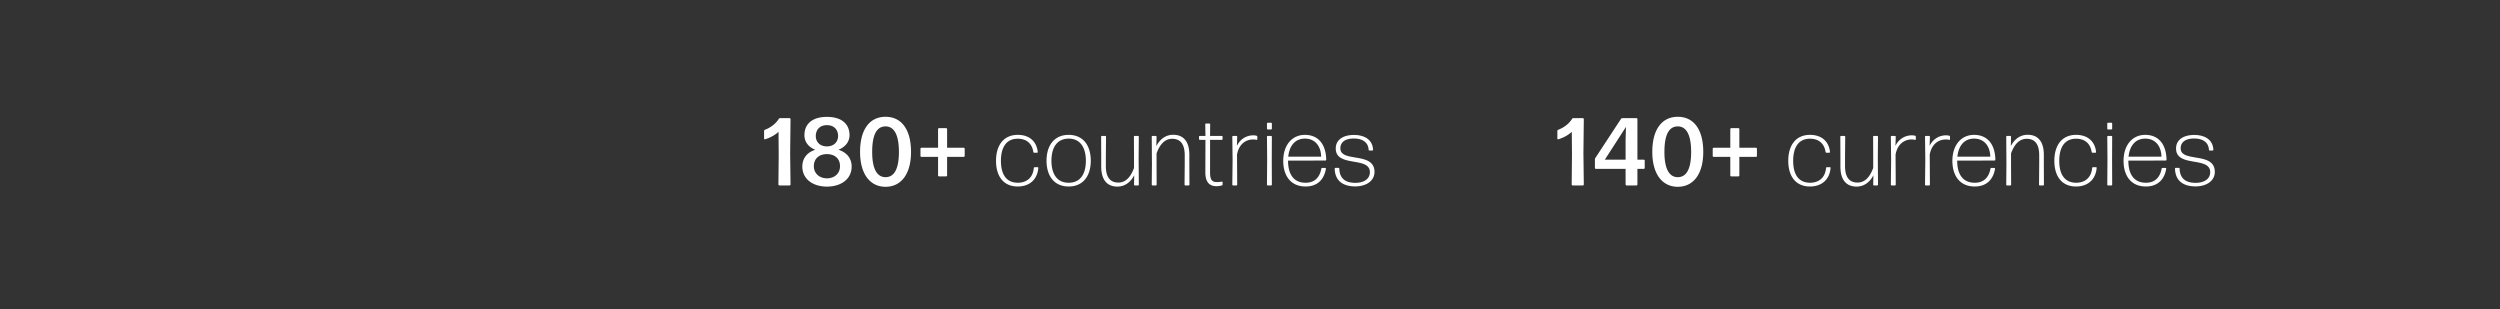 <svg width="728" height="90" viewBox="0 0 728 90" fill="none" xmlns="http://www.w3.org/2000/svg"><rect x="0" y="0" width="728" height="90" fill="#333333" stroke="none"/><path d="M460.924 54c.14 0 .28-.14.28-.28l-.112-9.1.112-9.94c0-.14-.14-.28-.28-.28h-2.744a.462.462 0 00-.42.252c-.868 1.372-2.268 2.464-4.004 3.136a.399.399 0 00-.252.364v2.212c0 .14.14.252.28.196 1.512-.476 2.856-1.176 3.92-2.184l.056 6.776-.084 8.568c0 .14.14.28.28.28h2.968zm18.02-7.224c0-.14-.14-.28-.28-.28h-1.848V34.68c0-.14-.14-.28-.28-.28h-4.06a.585.585 0 00-.448.224l-7.42 11.312a.839.839 0 00-.168.504v2.464c0 .14.14.28.28.28h8.652v4.536c0 .14.14.28.28.28h2.884c.14 0 .28-.14.28-.28v-4.536h1.848c.14 0 .28-.14.28-.28v-2.128zm-5.572-.28h-6.048l6.16-9.548-.112 3.752v5.796zm22.618-2.24c0-6.776-2.94-10.248-7.42-10.248-4.508 0-7.42 3.528-7.42 10.22 0 6.496 2.94 10.164 7.42 10.164s7.42-3.64 7.42-10.136zm-11.312 0c0-5.124 1.372-7.448 3.892-7.448 2.464 0 3.892 2.38 3.892 7.448 0 5.04-1.428 7.336-3.892 7.336-2.436 0-3.892-2.324-3.892-7.336zm26.94-.952c0-.14-.14-.28-.28-.28h-4.844v-5.432c0-.14-.14-.28-.28-.28h-2.072c-.14 0-.28.14-.28.28v5.432h-4.844c-.14 0-.28.14-.28.28v2.1c0 .14.14.28.28.28h4.844v5.404c0 .14.14.28.28.28h2.072c.14 0 .28-.14.28-.28v-5.404h4.844c.14 0 .28-.14.28-.28v-2.1zm21.444 5.6c.028-.112-.084-.224-.196-.224h-.868c-.112 0-.224.112-.252.224-.224 2.716-1.988 4.312-4.676 4.312-3.36-.028-4.9-2.464-4.9-6.384 0-3.92 1.568-6.44 4.9-6.44 2.464 0 4.144 1.316 4.536 3.864.028.14.14.224.252.224h.84c.112 0 .224-.112.196-.224-.308-2.996-2.352-4.984-5.824-4.984-4.144 0-6.328 3.052-6.328 7.56 0 4.508 2.184 7.476 6.3 7.476 3.696 0 5.768-2.268 6.02-5.404zm12.47 2.128l-.056 2.744a.24.24 0 00.224.224h.952a.24.24 0 00.224-.224l-.056-7.868.056-6.104a.24.24 0 00-.224-.224h-.98a.24.24 0 00-.224.224l.028 5.964v3.136c-.952 2.632-2.408 4.256-4.564 4.256-2.184 0-3.64-1.316-3.64-4.788v-2.604l.056-5.964a.24.24 0 00-.224-.224h-.98a.24.24 0 00-.224.224l.028 5.964v2.744c0 3.948 1.792 5.824 4.704 5.824 2.492 0 4.088-1.68 4.9-3.304zM551.816 54a.24.24 0 00.224-.224l-.056-8.736c.532-3.08 2.576-4.424 4.648-4.424.42 0 .756.028 1.036.112.112.028.224-.056.224-.168v-.756a.301.301 0 00-.224-.28c-.28-.084-.616-.112-.98-.112-1.96 0-3.78 1.092-4.732 3.052l.084-2.66a.24.24 0 00-.224-.224h-.98a.24.24 0 00-.224.224l.084 6.748-.084 7.224a.24.24 0 00.224.224h.98zm9.952 0a.24.24 0 00.224-.224l-.056-8.736c.532-3.08 2.576-4.424 4.648-4.424.42 0 .756.028 1.036.112.112.028.224-.056.224-.168v-.756a.301.301 0 00-.224-.28c-.28-.084-.616-.112-.98-.112-1.96 0-3.78 1.092-4.732 3.052l.084-2.66a.24.24 0 00-.224-.224h-.98a.24.24 0 00-.224.224l.084 6.748-.084 7.224a.24.24 0 00.224.224h.98zm18.107-5.096c-.112 0-.252.084-.252.224-.476 2.548-1.96 4.088-4.564 4.088-3.416 0-5.124-2.38-5.124-6.44l10.892-.028a.24.24 0 00.224-.224c-.084-4.592-2.38-7.252-6.188-7.252-3.892 0-6.328 3.136-6.328 7.56 0 4.424 2.24 7.476 6.496 7.476 3.444 0 5.404-2.016 5.936-5.18 0-.112-.084-.224-.196-.224h-.896zm-.308-3.276h-9.576c.336-3.22 2.016-5.264 4.872-5.264 3.052 0 4.676 2.352 4.704 5.264zM585.419 54a.24.24 0 00.224-.224l-.028-5.964v-3.136c.952-2.632 2.408-4.256 4.564-4.256 2.184 0 3.64 1.316 3.64 4.788v2.604l-.056 5.964a.24.24 0 00.224.224h.98a.24.24 0 00.224-.224l-.028-5.964v-2.744c0-3.948-1.792-5.824-4.704-5.824-2.492 0-4.088 1.68-4.9 3.304l.056-2.744a.24.24 0 00-.224-.224h-.952a.24.24 0 00-.224.224l.056 7.868-.056 6.104a.24.24 0 00.224.224h.98zm25.129-5.096c.028-.112-.084-.224-.196-.224h-.868c-.112 0-.224.112-.252.224-.224 2.716-1.988 4.312-4.676 4.312-3.36-.028-4.9-2.464-4.9-6.384 0-3.92 1.568-6.44 4.9-6.44 2.464 0 4.144 1.316 4.536 3.864.028.14.14.224.252.224h.84c.112 0 .224-.112.196-.224-.308-2.996-2.352-4.984-5.824-4.984-4.144 0-6.328 3.052-6.328 7.56 0 4.508 2.184 7.476 6.3 7.476 3.696 0 5.768-2.268 6.02-5.404zm4.294-11.2a.24.24 0 00.224-.224v-1.512a.24.24 0 00-.224-.224h-.98a.24.24 0 00-.224.224v1.512a.24.24 0 00.224.224h.98zm0 16.296a.24.24 0 00.224-.224l-.028-7.42.028-6.552a.24.24 0 00-.224-.224h-.98a.24.24 0 00-.224.224l.056 6.58-.056 7.392a.24.24 0 00.224.224h.98zm14.876-5.096c-.112 0-.252.084-.252.224-.476 2.548-1.96 4.088-4.564 4.088-3.416 0-5.124-2.38-5.124-6.44l10.892-.028a.24.24 0 00.224-.224c-.084-4.592-2.38-7.252-6.188-7.252-3.892 0-6.328 3.136-6.328 7.56 0 4.424 2.24 7.476 6.496 7.476 3.444 0 5.404-2.016 5.936-5.18 0-.112-.084-.224-.196-.224h-.896zm-.308-3.276h-9.576c.336-3.22 2.016-5.264 4.872-5.264 3.052 0 4.676 2.352 4.704 5.264zm15.542 4.424c0-5.992-9.94-2.604-9.94-6.86 0-1.904 1.54-2.856 3.92-2.856 2.324 0 4.172.952 4.312 3.276a.24.24 0 00.224.224h.84a.24.24 0 00.224-.224c-.14-2.996-2.548-4.312-5.572-4.312-3.08 0-5.292 1.344-5.292 3.948 0 5.6 9.94 2.212 9.94 6.888 0 1.988-1.764 3.108-4.228 3.108-2.968 0-4.592-1.316-4.676-4.144a.24.24 0 00-.224-.224h-.896a.24.24 0 00-.224.224c.084 3.528 2.38 5.18 5.992 5.18 3.136 0 5.6-1.568 5.6-4.228zM229.924 54c.14 0 .28-.14.28-.28l-.112-9.1.112-9.94c0-.14-.14-.28-.28-.28h-2.744a.462.462 0 00-.42.252c-.868 1.372-2.268 2.464-4.004 3.136a.399.399 0 00-.252.364v2.212c0 .14.14.252.28.196 1.512-.476 2.856-1.176 3.92-2.184l.056 6.776-.084 8.568c0 .14.14.28.28.28h2.968zM248 48.484c0-2.296-1.344-4.088-3.836-4.872 2.1-.868 3.248-2.436 3.22-4.312-.056-3.36-2.464-5.264-6.58-5.264-4.088 0-6.524 1.904-6.552 5.264-.028 1.932 1.092 3.5 3.164 4.312-2.464.784-3.78 2.576-3.78 4.872 0 3.696 3.108 5.852 7.168 5.852 4.088 0 7.196-2.156 7.196-5.852zm-10.444-8.876c.028-1.96 1.288-3.164 3.248-3.164 1.96 0 3.248 1.204 3.248 3.164 0 1.708-1.232 3.024-3.248 3.024-1.988 0-3.248-1.26-3.248-3.024zm-.56 8.764c0-2.128 1.456-3.472 3.808-3.5 2.352.028 3.808 1.372 3.808 3.5.028 2.044-1.512 3.556-3.808 3.556-2.268 0-3.836-1.512-3.808-3.556zm28.295-4.116c0-6.776-2.94-10.248-7.42-10.248-4.508 0-7.42 3.528-7.42 10.22 0 6.496 2.94 10.164 7.42 10.164s7.42-3.64 7.42-10.136zm-11.312 0c0-5.124 1.372-7.448 3.892-7.448 2.464 0 3.892 2.38 3.892 7.448 0 5.04-1.428 7.336-3.892 7.336-2.436 0-3.892-2.324-3.892-7.336zm26.94-.952c0-.14-.14-.28-.28-.28h-4.844v-5.432c0-.14-.14-.28-.28-.28h-2.072c-.14 0-.28.14-.28.28v5.432h-4.844c-.14 0-.28.14-.28.28v2.1c0 .14.14.28.28.28h4.844v5.404c0 .14.14.28.28.28h2.072c.14 0 .28-.14.28-.28v-5.404h4.844c.14 0 .28-.14.28-.28v-2.1zm21.444 5.6c.028-.112-.084-.224-.196-.224h-.868c-.112 0-.224.112-.252.224-.224 2.716-1.988 4.312-4.676 4.312-3.36-.028-4.9-2.464-4.9-6.384 0-3.92 1.568-6.44 4.9-6.44 2.464 0 4.144 1.316 4.536 3.864.028.14.14.224.252.224h.84c.112 0 .224-.112.196-.224-.308-2.996-2.352-4.984-5.824-4.984-4.144 0-6.328 3.052-6.328 7.56 0 4.508 2.184 7.476 6.3 7.476 3.696 0 5.768-2.268 6.02-5.404zm15.27-2.1c0-4.508-2.268-7.532-6.44-7.532-4.144 0-6.44 3.024-6.44 7.532s2.296 7.504 6.44 7.504c4.172 0 6.44-3.024 6.44-7.504zm-11.452 0c0-3.92 1.68-6.412 5.012-6.44 3.332 0 5.012 2.548 5.012 6.44 0 3.92-1.652 6.412-5.012 6.412-3.332 0-5.012-2.492-5.012-6.412zm24.1 4.228l-.056 2.744a.24.24 0 00.224.224h.952a.24.24 0 00.224-.224l-.056-7.868.056-6.104a.24.24 0 00-.224-.224h-.98a.24.24 0 00-.224.224l.028 5.964v3.136c-.952 2.632-2.408 4.256-4.564 4.256-2.184 0-3.64-1.316-3.64-4.788v-2.604l.056-5.964a.24.24 0 00-.224-.224h-.98a.24.24 0 00-.224.224l.028 5.964v2.744c0 3.948 1.792 5.824 4.704 5.824 2.492 0 4.088-1.68 4.9-3.304zM336.593 54a.24.24 0 00.224-.224l-.028-5.964v-3.136c.952-2.632 2.408-4.256 4.564-4.256 2.184 0 3.64 1.316 3.64 4.788v2.604l-.056 5.964a.24.24 0 00.224.224h.98a.24.24 0 00.224-.224l-.028-5.964v-2.744c0-3.948-1.792-5.824-4.704-5.824-2.492 0-4.088 1.68-4.9 3.304l.056-2.744a.24.24 0 00-.224-.224h-.952a.24.24 0 00-.224.224l.056 7.868-.056 6.104a.24.24 0 00.224.224h.98zm19.418-.952c0-.112-.112-.196-.224-.168-.392.084-.924.14-1.428.14-1.4 0-1.988-.644-1.988-2.8v-9.492h3.416a.24.24 0 00.224-.224v-.7a.24.24 0 00-.224-.224h-3.416l.028-3.388a.24.24 0 00-.224-.224h-.98a.24.24 0 00-.224.224l.056 3.388h-1.652a.24.24 0 00-.224.224v.7a.24.24 0 00.224.224h1.652l-.028 9.492c0 3.052 1.4 4.004 3.276 4.004.504 0 1.092-.112 1.512-.224a.273.273 0 00.224-.28v-.672zm4.04.952a.24.24 0 00.224-.224l-.056-8.736c.532-3.08 2.576-4.424 4.648-4.424.42 0 .756.028 1.036.112.112.028.224-.056.224-.168v-.756a.301.301 0 00-.224-.28c-.28-.084-.616-.112-.98-.112-1.96 0-3.78 1.092-4.732 3.052l.084-2.66a.24.24 0 00-.224-.224h-.98a.24.24 0 00-.224.224l.084 6.748-.084 7.224a.24.24 0 00.224.224h.98zm10.092-16.296a.24.24 0 00.224-.224v-1.512a.24.24 0 00-.224-.224h-.98a.24.24 0 00-.224.224v1.512a.24.24 0 00.224.224h.98zm0 16.296a.24.24 0 00.224-.224l-.028-7.42.028-6.552a.24.24 0 00-.224-.224h-.98a.24.24 0 00-.224.224l.056 6.58-.056 7.392a.24.24 0 00.224.224h.98zm14.877-5.096c-.112 0-.252.084-.252.224-.476 2.548-1.96 4.088-4.564 4.088-3.416 0-5.124-2.38-5.124-6.44l10.892-.028a.24.24 0 00.224-.224c-.084-4.592-2.38-7.252-6.188-7.252-3.892 0-6.328 3.136-6.328 7.56 0 4.424 2.24 7.476 6.496 7.476 3.444 0 5.404-2.016 5.936-5.18 0-.112-.084-.224-.196-.224h-.896zm-.308-3.276h-9.576c.336-3.22 2.016-5.264 4.872-5.264 3.052 0 4.676 2.352 4.704 5.264zm15.542 4.424c0-5.992-9.94-2.604-9.94-6.86 0-1.904 1.54-2.856 3.92-2.856 2.324 0 4.172.952 4.312 3.276a.24.24 0 00.224.224h.84a.24.24 0 00.224-.224c-.14-2.996-2.548-4.312-5.572-4.312-3.08 0-5.292 1.344-5.292 3.948 0 5.6 9.94 2.212 9.94 6.888 0 1.988-1.764 3.108-4.228 3.108-2.968 0-4.592-1.316-4.676-4.144a.24.24 0 00-.224-.224h-.896a.24.24 0 00-.224.224c.084 3.528 2.38 5.18 5.992 5.18 3.136 0 5.6-1.568 5.6-4.228z" fill="#fff"/></svg>